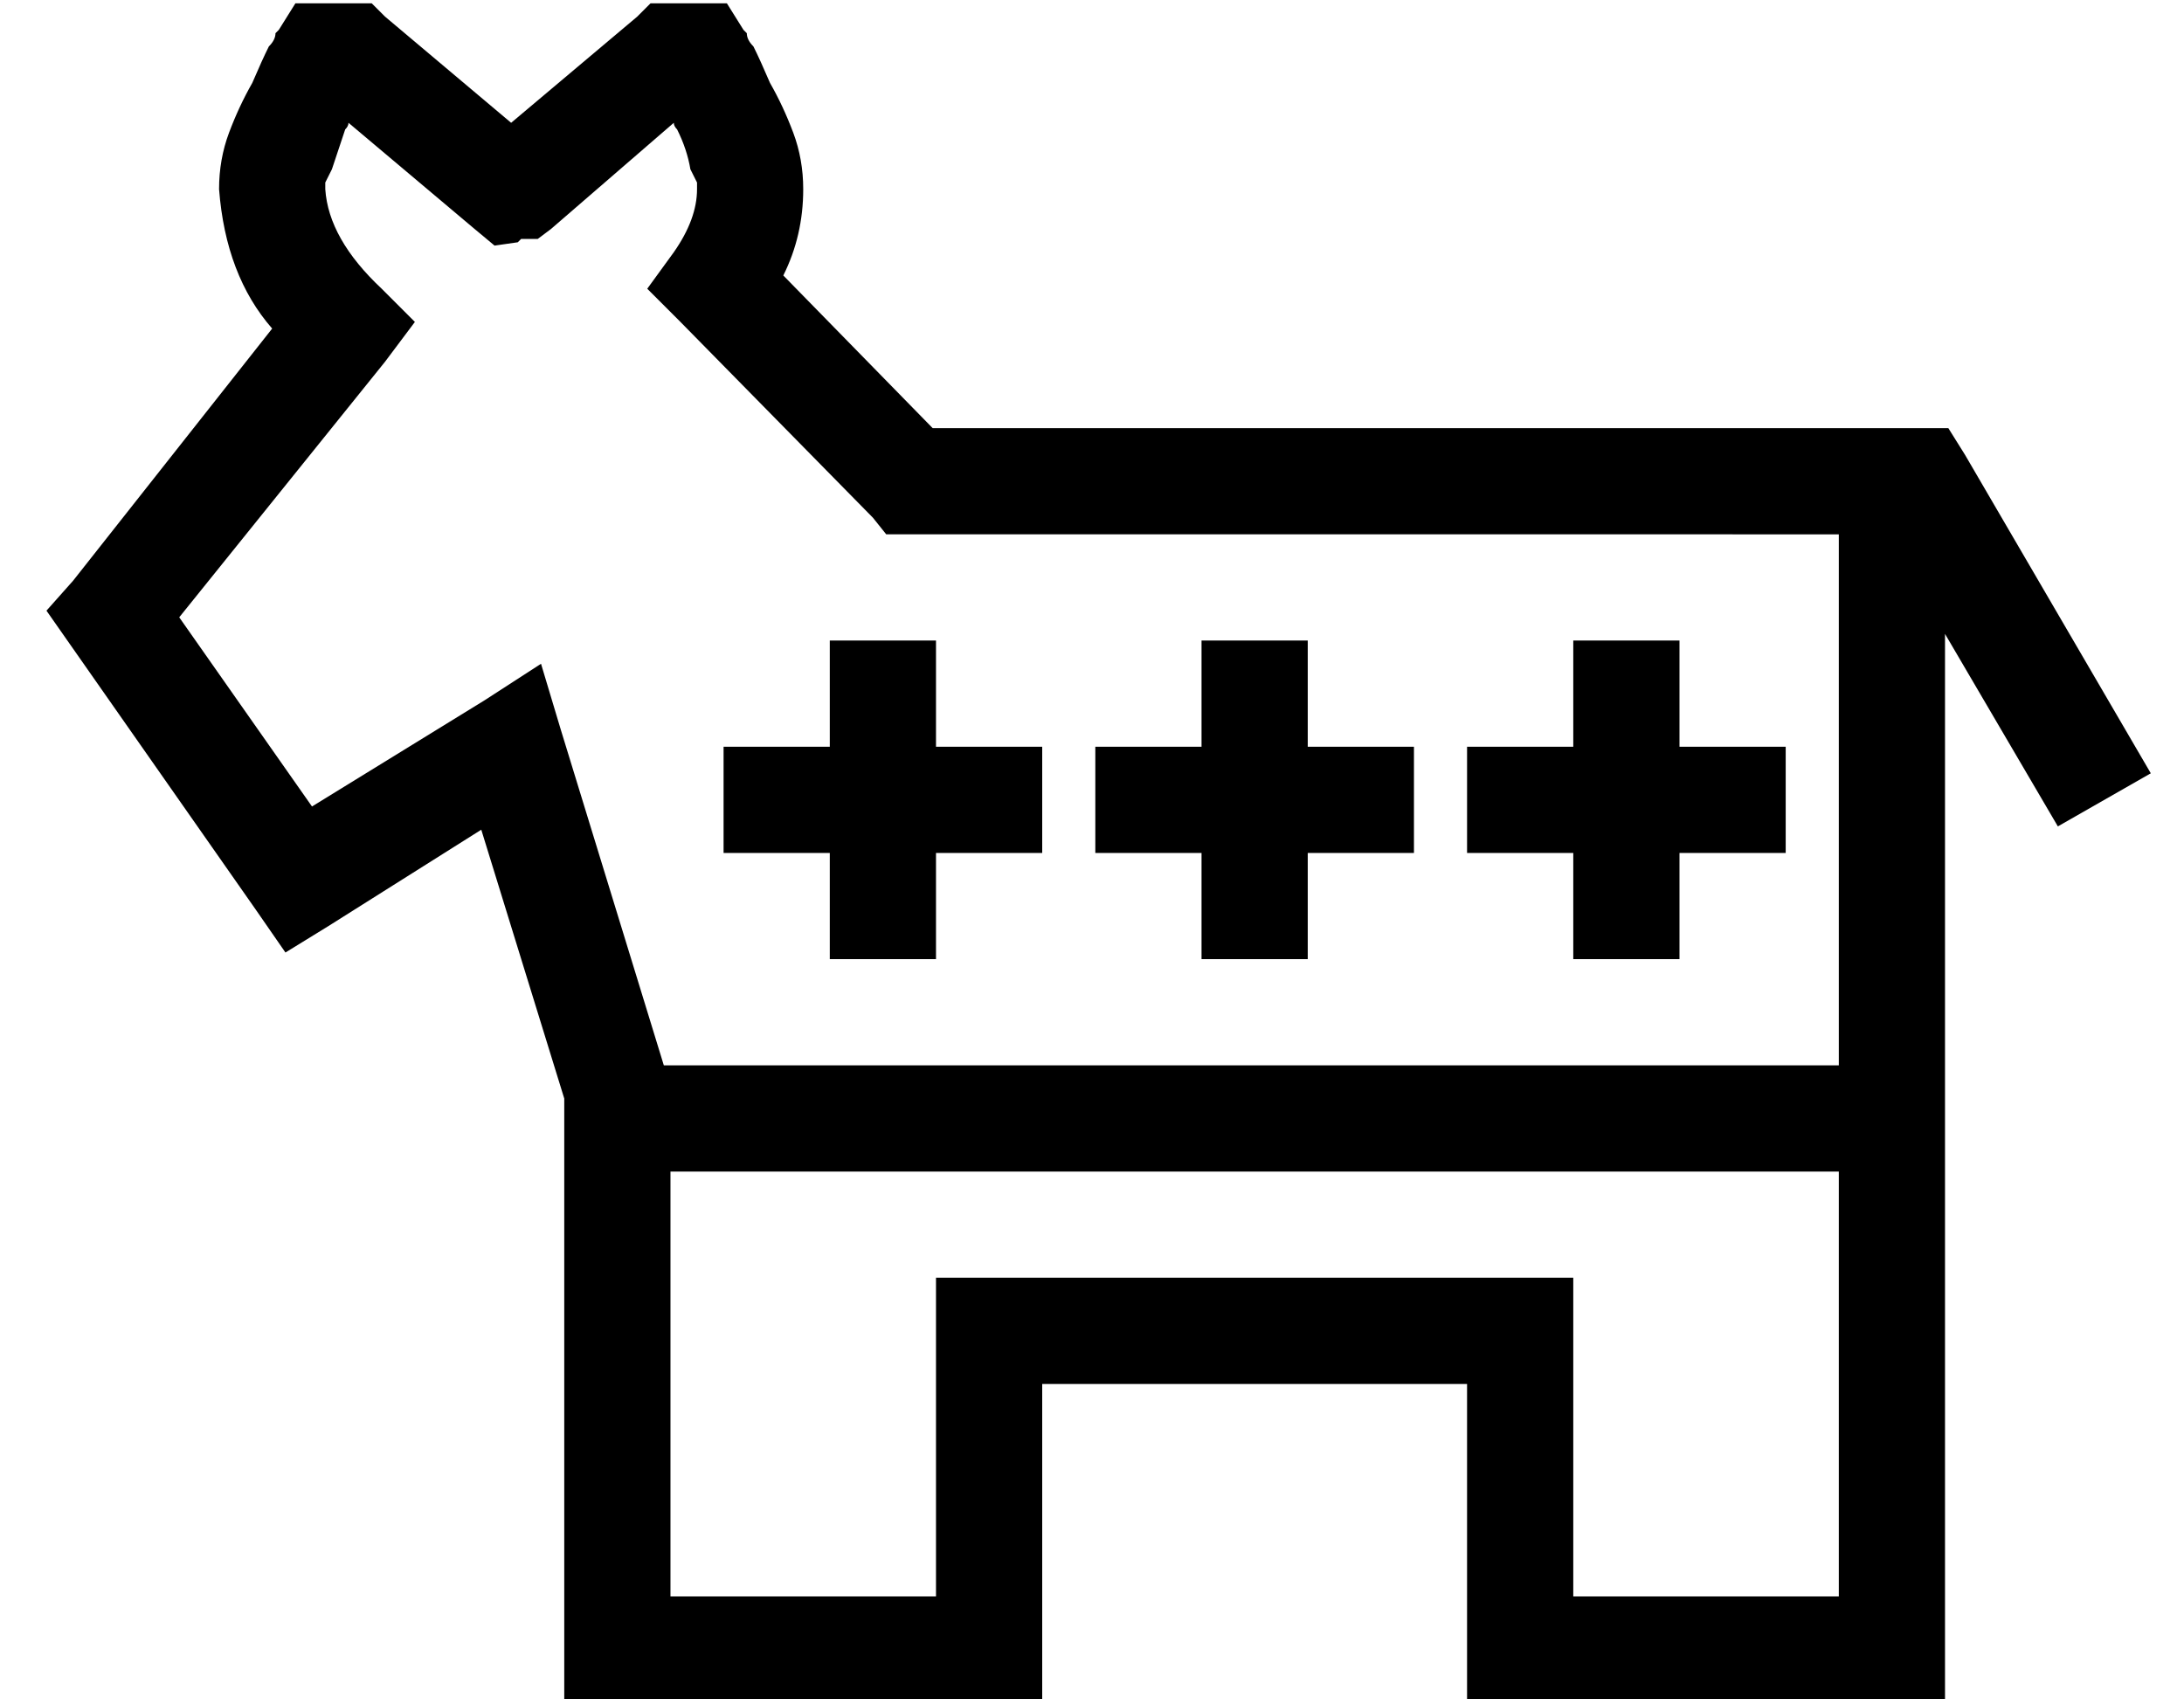 <?xml version="1.0" standalone="no"?>
<!DOCTYPE svg PUBLIC "-//W3C//DTD SVG 1.1//EN" "http://www.w3.org/Graphics/SVG/1.1/DTD/svg11.dtd" >
<svg xmlns="http://www.w3.org/2000/svg" xmlns:xlink="http://www.w3.org/1999/xlink" version="1.1" viewBox="-10 -40 658 512">
   <path fill="currentColor"
d="M88 -39h-9h9h-9l-5 8v0l14 8v0q-10 -6 -12 -7l-2 -1v0v0v0v0v0v0v0v0v0v0l-1 1v0q0 2 -2 4q-2 4 -5 11q-4 7 -7 15t-3 17q2 26 16 42l-60 76v0l-8 9v0l7 10v0l56 80v0l9 13v0l13 -8v0l46 -29v0l25 81v0v6v0v160v0v16v0h16h128v-16v0v-80v0h128v0v80v0v16v0h16h128v-16v0
v-160v0v-8v0v-138v0l34 58v0l28 -16v0l-56 -96v0l-5 -8v0h-1h-305l-45 -46v0q6 -12 6 -26q0 -9 -3 -17t-7 -15q-3 -7 -5 -11q-2 -2 -2 -4l-1 -1v0v0v0v0v0v0v0v0v0v0v0l-2 1t-12 7l14 -8v0l-5 -8v0h-9h-14l-4 4v0l-38 32v0l-38 -32v0l-4 -4v0h-6h-8zM512 121h16h-16h32v160
v0h-354v0l-31 -101v0l-6 -20v0l-17 11v0l-52 32v0l-40 -57v0l62 -77v0l9 -12v0l-10 -10v0q-16 -15 -17 -30v0v0v0v0v-2l2 -4l4 -12q1 -1 1 -2l38 32v0l6 5v0l7 -1v0l1 -1h1h4v0l4 -3v0l37 -32v0q0 1 1 2q3 6 4 12l2 4v2v0v0v0q0 9 -7 19l-8 11v0l10 10v0l58 59v0l4 5v0h7
h248zM192 441v-128v128v-128h352v0v128v0h-80v0v-80v0v-16v0h-16h-176v16v0v80v0h-80v0zM272 169v-16v16v-16h-32v0v16v0v16v0h-16h-16v32v0h16h16v16v0v16v0h32v0v-16v0v-16v0h16h16v-32v0h-16h-16v-16v0zM384 169v-16v16v-16h-32v0v16v0v16v0h-16h-16v32v0h16h16v16v0v16
v0h32v0v-16v0v-16v0h16h16v-32v0h-16h-16v-16v0zM496 153h-32h32h-32v16v0v16v0h-16h-16v32v0h16h16v16v0v16v0h32v0v-16v0v-16v0h16h16v-32v0h-16h-16v-16v0v-16v0z" />
</svg>
